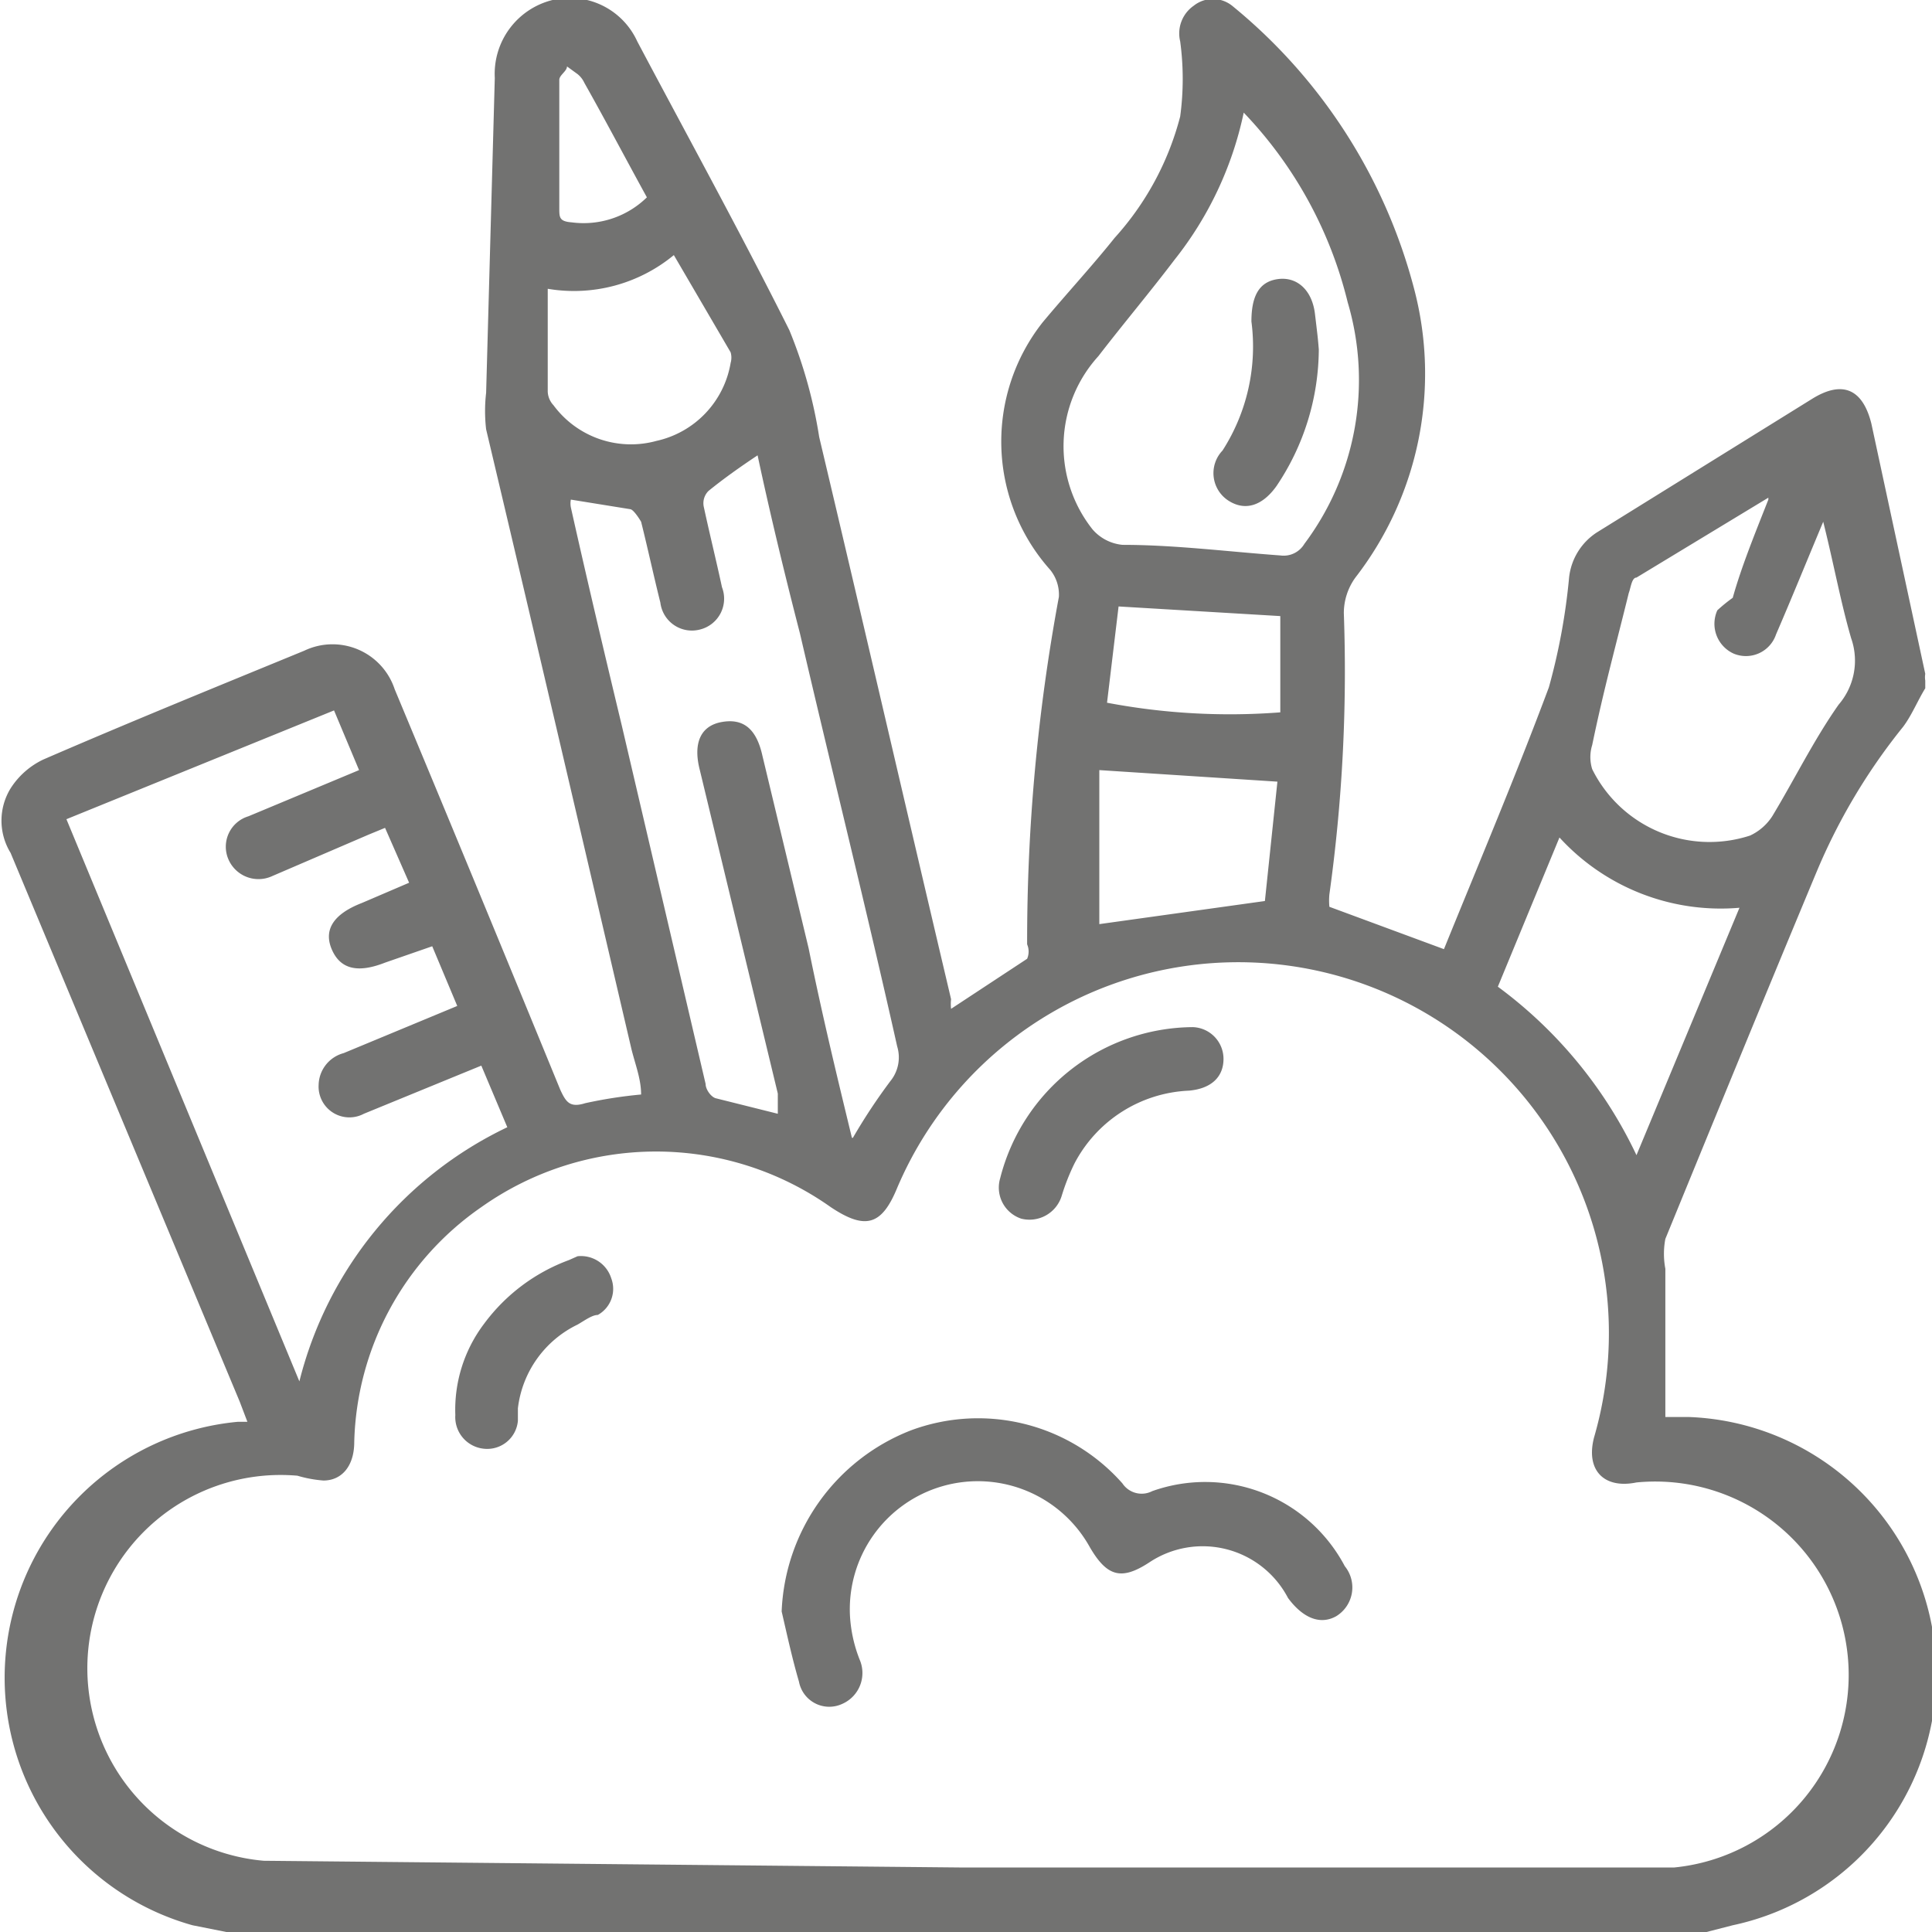 <svg xmlns="http://www.w3.org/2000/svg" viewBox="0 0 20.07 20.07"><defs><style>.cls-1{fill:#727271;}</style></defs><title>Creative Arts &amp;amp; Design</title><g id="Layer_2" data-name="Layer 2"><g id="Layer_1-2" data-name="Layer 1"><path class="cls-1" d="M2.35,20.07,2,20a2.67,2.67,0,0,1,.47-5.23l.1,0-.08-.21L.11,8.86a.64.64,0,0,1,0-.67.82.82,0,0,1,.34-.3c.9-.39,1.81-.76,2.71-1.13a.68.68,0,0,1,.94.4c.58,1.39,1.15,2.77,1.72,4.16.06.13.1.19.26.14a4.71,4.71,0,0,1,.58-.09c0-.16-.06-.31-.1-.47-.5-2.14-1-4.29-1.51-6.44a1.64,1.64,0,0,1,0-.38L5.14.81A.79.79,0,0,1,5.74,0a.77.77,0,0,1,.88.43c.53,1,1.08,2,1.58,3a4.91,4.91,0,0,1,.31,1.11c.46,1.94.91,3.89,1.37,5.84a.44.44,0,0,0,0,.1l.79-.52a.19.19,0,0,0,0-.15A19.58,19.58,0,0,1,11,6.2a.41.41,0,0,0-.09-.28,2,2,0,0,1-.08-2.57c.25-.3.51-.58.75-.88a3,3,0,0,0,.68-1.26,2.91,2.91,0,0,0,0-.78.35.35,0,0,1,.14-.37.32.32,0,0,1,.4,0A5.63,5.63,0,0,1,14.69,3a3.46,3.46,0,0,1-.61,3,.63.63,0,0,0-.12.37,16.77,16.77,0,0,1-.15,2.92.66.66,0,0,0,0,.13L15,9.86h0c.37-.91.75-1.81,1.09-2.72A6.48,6.48,0,0,0,16.3,6a.64.64,0,0,1,.29-.47l2.24-1.39c.31-.19.52-.1.61.26L20,7a.21.21,0,0,0,0,.07v.08c-.08.13-.14.28-.23.4a6.22,6.22,0,0,0-.9,1.51c-.53,1.27-1.05,2.54-1.57,3.81a.83.83,0,0,0,0,.31c0,.37,0,.75,0,1.13,0,.13,0,.27,0,.41l.24,0A2.67,2.67,0,0,1,18,20l-.35.09ZM10,19.4c2.47,0,4.93,0,7.39,0a2,2,0,1,0-.39-4c-.34.07-.53-.13-.44-.47a3.88,3.88,0,0,0,.12-1.59,3.85,3.85,0,0,0-7.36-1c-.16.39-.33.44-.69.2a3.14,3.14,0,0,0-3.63,0,3.06,3.06,0,0,0-1.32,2.44c0,.25-.13.4-.32.4a1.28,1.28,0,0,1-.27-.05,2,2,0,1,0-.35,4ZM4,8.6l-.17.07-1,.43a.34.34,0,0,1-.46-.18.33.33,0,0,1,.21-.44l.12-.05L3.73,8l-.26-.62L.69,8.51l2.42,5.84a4,4,0,0,1,2.16-2.64L5,11.07l-.22.09-1,.41a.32.32,0,0,1-.47-.3.35.35,0,0,1,.26-.33l1.18-.49-.26-.62L4,10c-.28.11-.46.07-.55-.13s0-.37.31-.49l.49-.21Zm4.86,3.22a6,6,0,0,1,.39-.59.39.39,0,0,0,.07-.36C9,9.44,8.64,8,8.31,6.58,8.16,6,8,5.34,7.87,4.73c-.18.12-.35.24-.51.37a.18.18,0,0,0-.05.16c.06.28.13.56.19.84a.33.33,0,0,1-.23.44.33.33,0,0,1-.41-.28c-.07-.28-.13-.56-.2-.84,0,0-.07-.12-.11-.13l-.62-.1a.22.22,0,0,0,0,.08c.17.76.35,1.52.53,2.27l.87,3.72c0,.06.06.14.11.15l.64.16c0-.08,0-.15,0-.21L7.27,8c-.07-.27,0-.46.23-.5s.36.08.42.35l.48,2C8.54,10.54,8.69,11.16,8.85,11.82ZM12.92,1.17A3.67,3.67,0,0,1,12.2,2.7c-.25.33-.52.65-.79,1a1.39,1.39,0,0,0-.06,1.8.47.47,0,0,0,.31.16c.54,0,1.09.07,1.64.11a.25.25,0,0,0,.25-.12A2.84,2.84,0,0,0,14,3.14,4.33,4.33,0,0,0,12.92,1.17Zm5.45,4L17,6c-.05,0-.06.11-.08.16-.13.53-.26,1-.38,1.58a.42.42,0,0,0,0,.25,1.36,1.36,0,0,0,1.64.69.55.55,0,0,0,.23-.2c.23-.38.43-.79.69-1.16a.7.7,0,0,0,.13-.69c-.11-.38-.18-.77-.29-1.21-.18.43-.33.8-.49,1.17a.33.33,0,0,1-.44.2.34.34,0,0,1-.17-.45A1.66,1.66,0,0,1,18,6.21C18.09,5.89,18.22,5.57,18.37,5.19ZM17,12l1.07-2.57A2.27,2.27,0,0,1,16.2,8.7l-.64,1.55A4.63,4.63,0,0,1,17,12ZM5.69,3V4.07a.22.22,0,0,0,.06.14,1,1,0,0,0,1.07.37,1,1,0,0,0,.77-.81.2.2,0,0,0,0-.11L7,2.65A1.63,1.63,0,0,1,5.69,3Zm5.73,6.6,1.72-.24.13-1.24L11.42,8ZM13.3,6.4l-1.68-.1-.12,1a6.83,6.83,0,0,0,1.8.1ZM6.72,2.05c-.22-.4-.43-.8-.65-1.19A.25.25,0,0,0,6,.77L5.89.69c0,.05-.08.09-.08.14,0,.44,0,.89,0,1.33,0,.1,0,.14.13.15A.94.94,0,0,0,6.72,2.05Z"/><path class="cls-1" d="M8.12,16.74a2.11,2.11,0,0,1,1.34-1.88,2,2,0,0,1,2.2.55.24.24,0,0,0,.31.08,1.64,1.64,0,0,1,2,.78.35.35,0,0,1-.09.52c-.18.1-.36,0-.5-.19a1,1,0,0,0-1.44-.37c-.29.19-.44.15-.62-.16a1.33,1.33,0,0,0-2.49.72,1.46,1.46,0,0,0,.1.45.35.35,0,0,1-.18.46.32.32,0,0,1-.45-.23C8.23,17.23,8.18,17,8.12,16.74Z"/><path class="cls-1" d="M12.71,11c0,.19-.13.31-.36.33a1.41,1.41,0,0,0-1.19.76,2.26,2.26,0,0,0-.13.33.35.35,0,0,1-.42.24.34.34,0,0,1-.22-.42,2.08,2.08,0,0,1,2-1.57A.33.33,0,0,1,12.71,11Z"/><path class="cls-1" d="M6,13.05a.33.33,0,0,1,.35.23.31.31,0,0,1-.14.38c-.06,0-.14.06-.21.1a1.11,1.11,0,0,0-.62.87l0,.13a.32.32,0,0,1-.35.29.33.33,0,0,1-.3-.35,1.48,1.48,0,0,1,.3-.95,1.92,1.92,0,0,1,.88-.66Z"/><path class="cls-1" d="M13.7,3.63a2.56,2.56,0,0,1-.44,1.42c-.15.21-.33.26-.5.15a.34.34,0,0,1-.06-.52A2,2,0,0,0,13,3.34c0-.25.07-.41.27-.44s.36.11.39.36S13.69,3.51,13.7,3.63Z"/></g></g></svg>